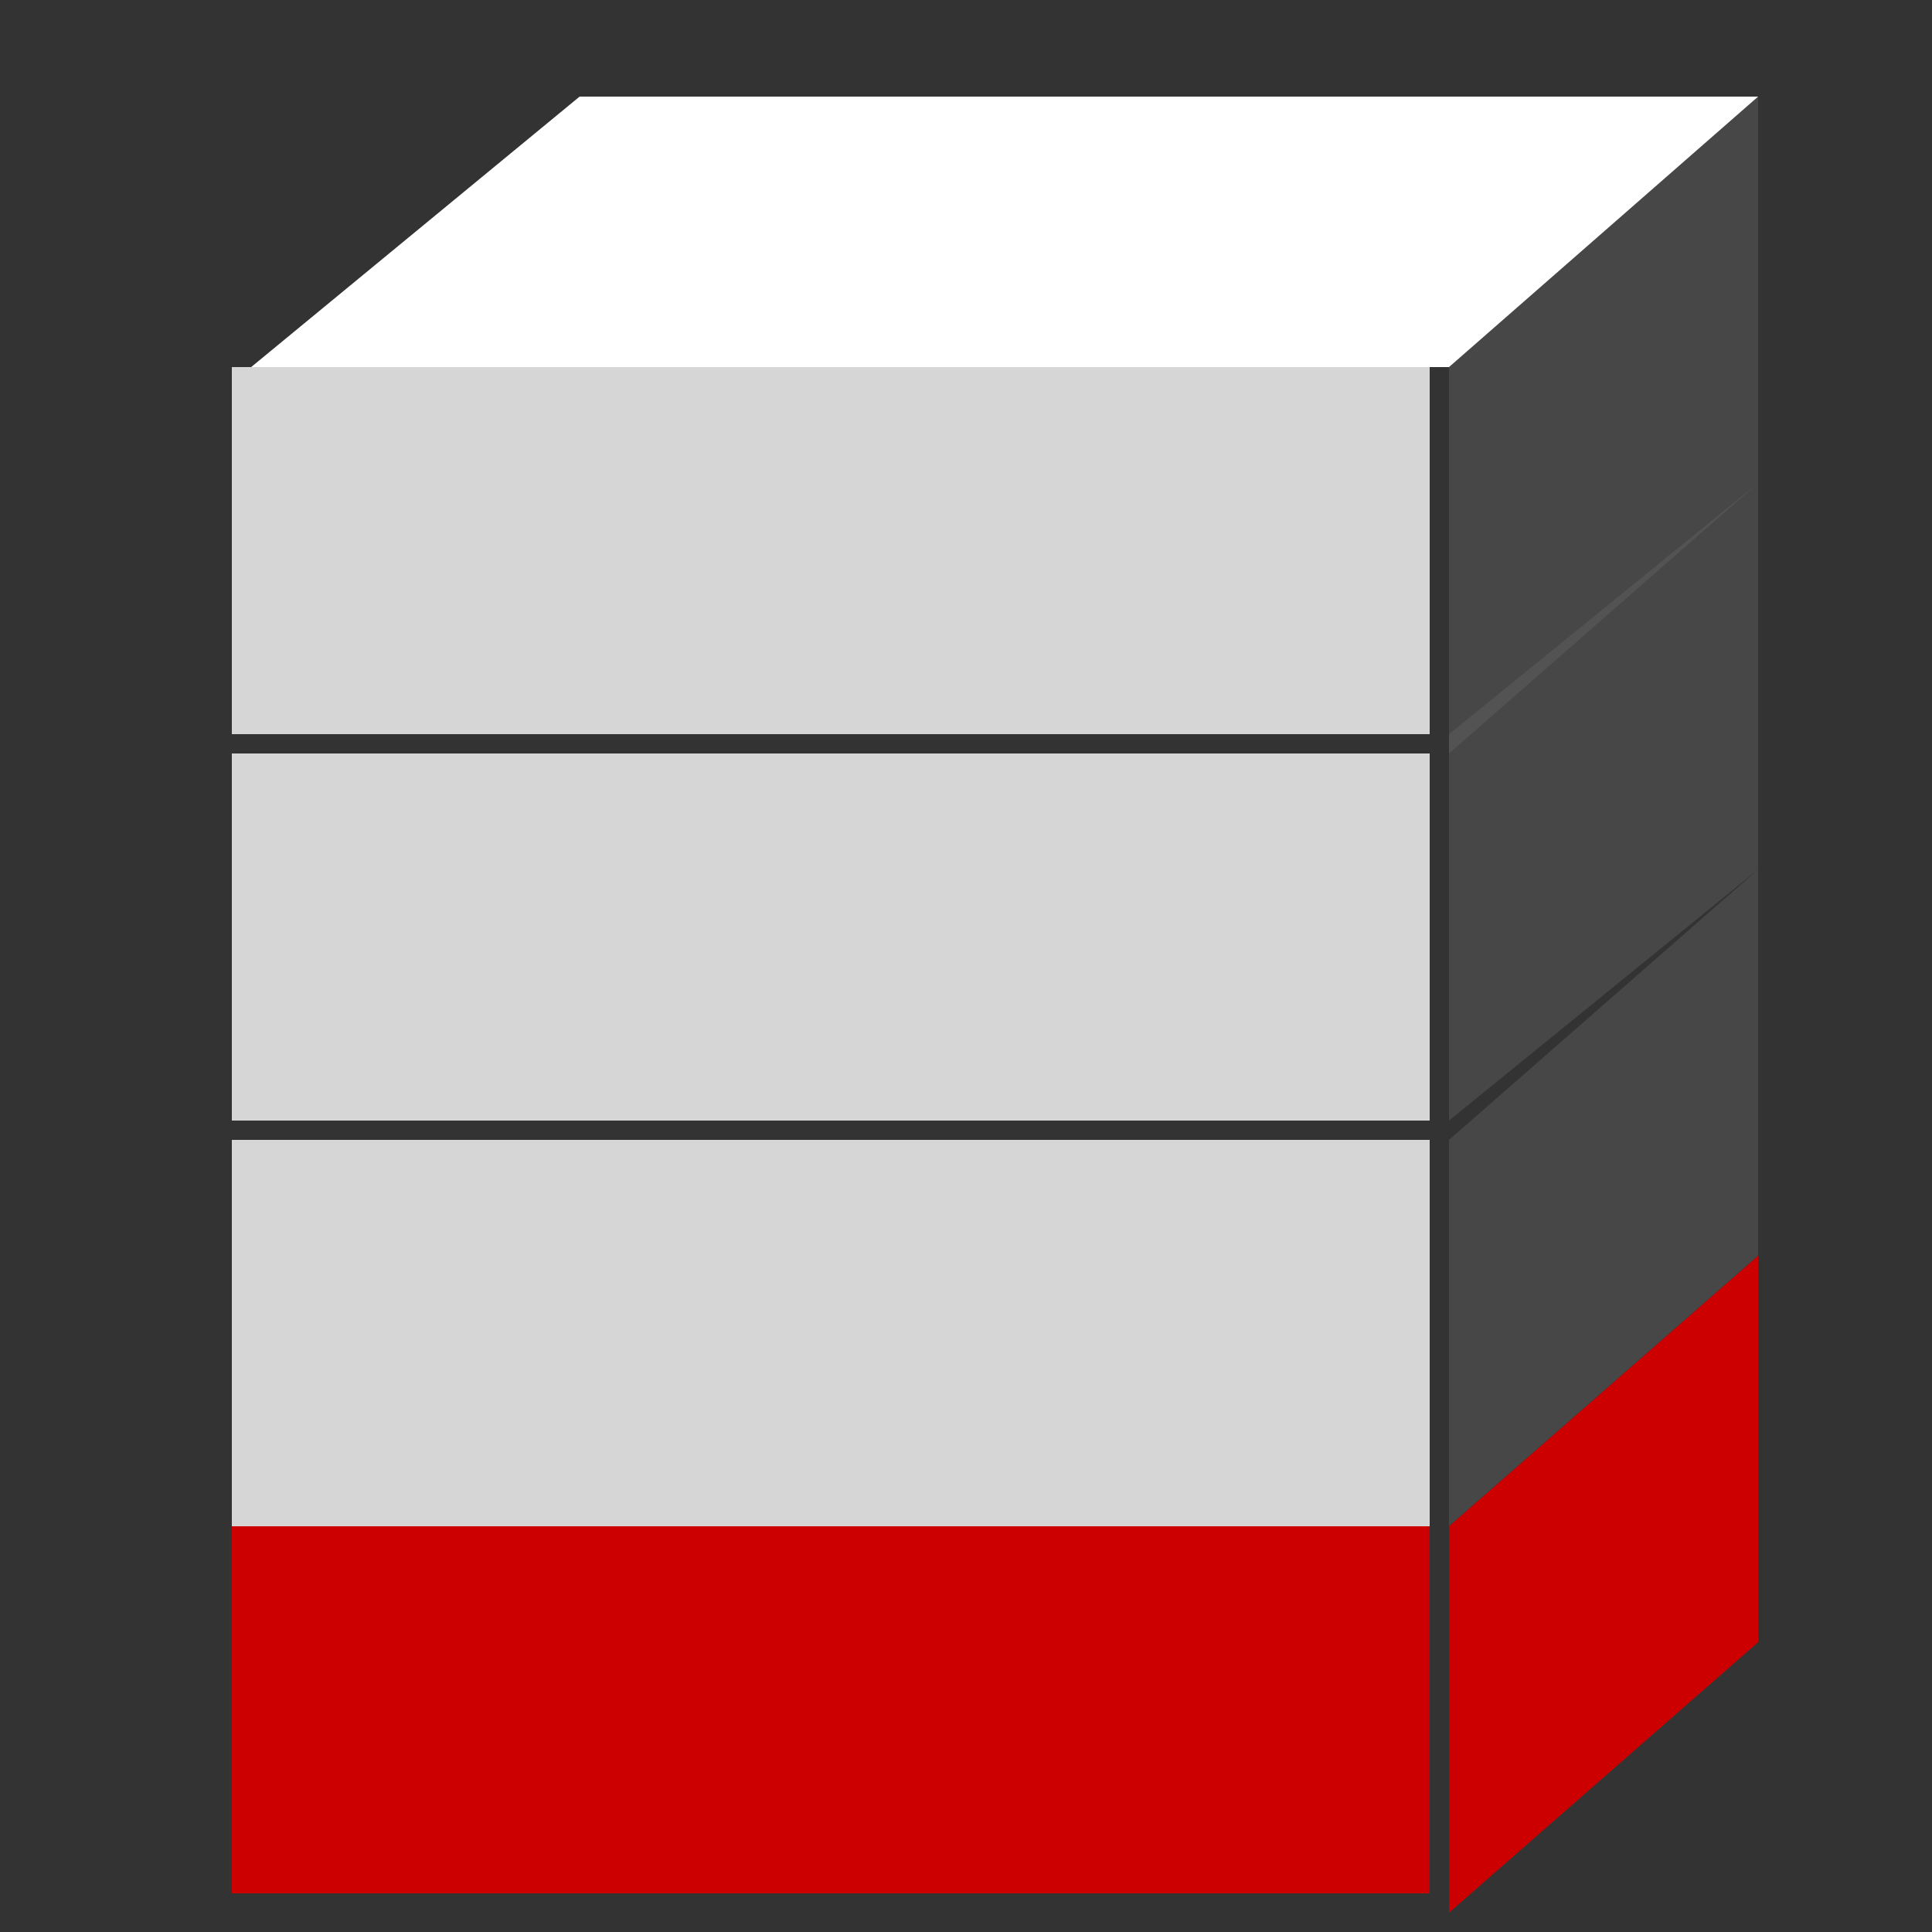 <?xml version="1.0" encoding="utf-8"?>
<!-- Generator: Adobe Illustrator 18.0.0, SVG Export Plug-In . SVG Version: 6.00 Build 0)  -->
<!DOCTYPE svg PUBLIC "-//W3C//DTD SVG 1.1//EN" "http://www.w3.org/Graphics/SVG/1.1/DTD/svg11.dtd">
<svg version="1.1"
	 id="svg3716" xmlns:inkscape="http://www.inkscape.org/namespaces/inkscape" xmlns:cc="http://creativecommons.org/ns#" xmlns:dc="http://purl.org/dc/elements/1.1/" xmlns:rdf="http://www.w3.org/1999/02/22-rdf-syntax-ns#" xmlns:svg="http://www.w3.org/2000/svg" xmlns:sodipodi="http://sodipodi.sourceforge.net/DTD/sodipodi-0.dtd" inkscape:version="0.48.4 r9939" sodipodi:docname="Neues Dokument 3"
	 xmlns="http://www.w3.org/2000/svg" xmlns:xlink="http://www.w3.org/1999/xlink" x="0px" y="0px" viewBox="0 0 10 10"
	 enable-background="new 0 0 10 10" xml:space="preserve">
<rect x="0" y="0" width="10" height="10" fill="#333333" stroke="none"/>
<g id="layer1" inkscape:label="Layer 1" inkscape:groupmode="layer" sodipodi:insensitive="true">
	<rect id="rect4493" x="-1.3" y="-0.6" display="none" fill="#5B5B5B" width="13.2" height="11.9"/>
</g>
<g id="layer2" inkscape:label="Ebene" inkscape:groupmode="layer">
	<path id="path3953" inkscape:connector-curvature="0" fill="none" d="M7.4,1.6l0,8.1l1.6-1.4l0-8.1L7.4,1.6z"/>
	<g id="g5224">
		<path id="path3922-1-1" inkscape:connector-curvature="0" fill="#666666" fill-opacity="0.4" d="M9.1,2.5v2L7.5,5.8v-2L9.1,2.5z"
			/>
		<path id="path3922-1-1-8" sodipodi:nodetypes="ccccc" inkscape:connector-curvature="0" fill="#666666" fill-opacity="0.4" d="
			M9.1,0.5v2L7.5,3.9v-2L9.1,0.5z"/>
		<rect id="rect3926-51" x="1.2" y="1.9" fill="#D6D6D6" width="6.2" height="1.9"/>
		<rect id="rect3926-4" x="1.2" y="5.9" fill="#D6D6D6" width="6.2" height="2"/>
		<rect id="rect3926-0" x="1.2" y="3.9" fill="#D6D6D6" width="6.2" height="1.9"/>
		<path id="path5102" sodipodi:nodetypes="ccccc" inkscape:connector-curvature="0" fill="#FFFFFF" d="M1.3,1.9l1.7-1.4l6.1,0
			L7.5,1.9H1.3z"/>
		<path id="path3922-1-1-5" inkscape:connector-curvature="0" fill="#666666" fill-opacity="0.4" d="M9.1,4.5v2L7.5,7.9v-2L9.1,4.5z
			"/>
		<path id="path3922-1-1-4" inkscape:connector-curvature="0" fill="#CC0000" d="M9.1,6.5v2L7.5,9.9v-2L9.1,6.5z"/>
		<rect id="rect3926-0-1" x="1.2" y="7.9" fill="#CC0000" width="6.2" height="1.9"/>
	</g>
</g>
<g id="layer4" inkscape:label="Ebene#1" inkscape:groupmode="layer" sodipodi:insensitive="true" display="none">
	
		<path id="rect3769" display="inline" fill="none" stroke="#FFFFFF" stroke-width="0.577" stroke-linecap="round" stroke-linejoin="round" d="
		M0.7,2h5.6c0.2,0,0.3,0.1,0.3,0.3v7.6c0,0.2-0.1,0.3-0.3,0.3H0.7c-0.2,0-0.3-0.1-0.3-0.3V2.3C0.4,2.2,0.5,2,0.7,2z"/>
</g>
</svg>
